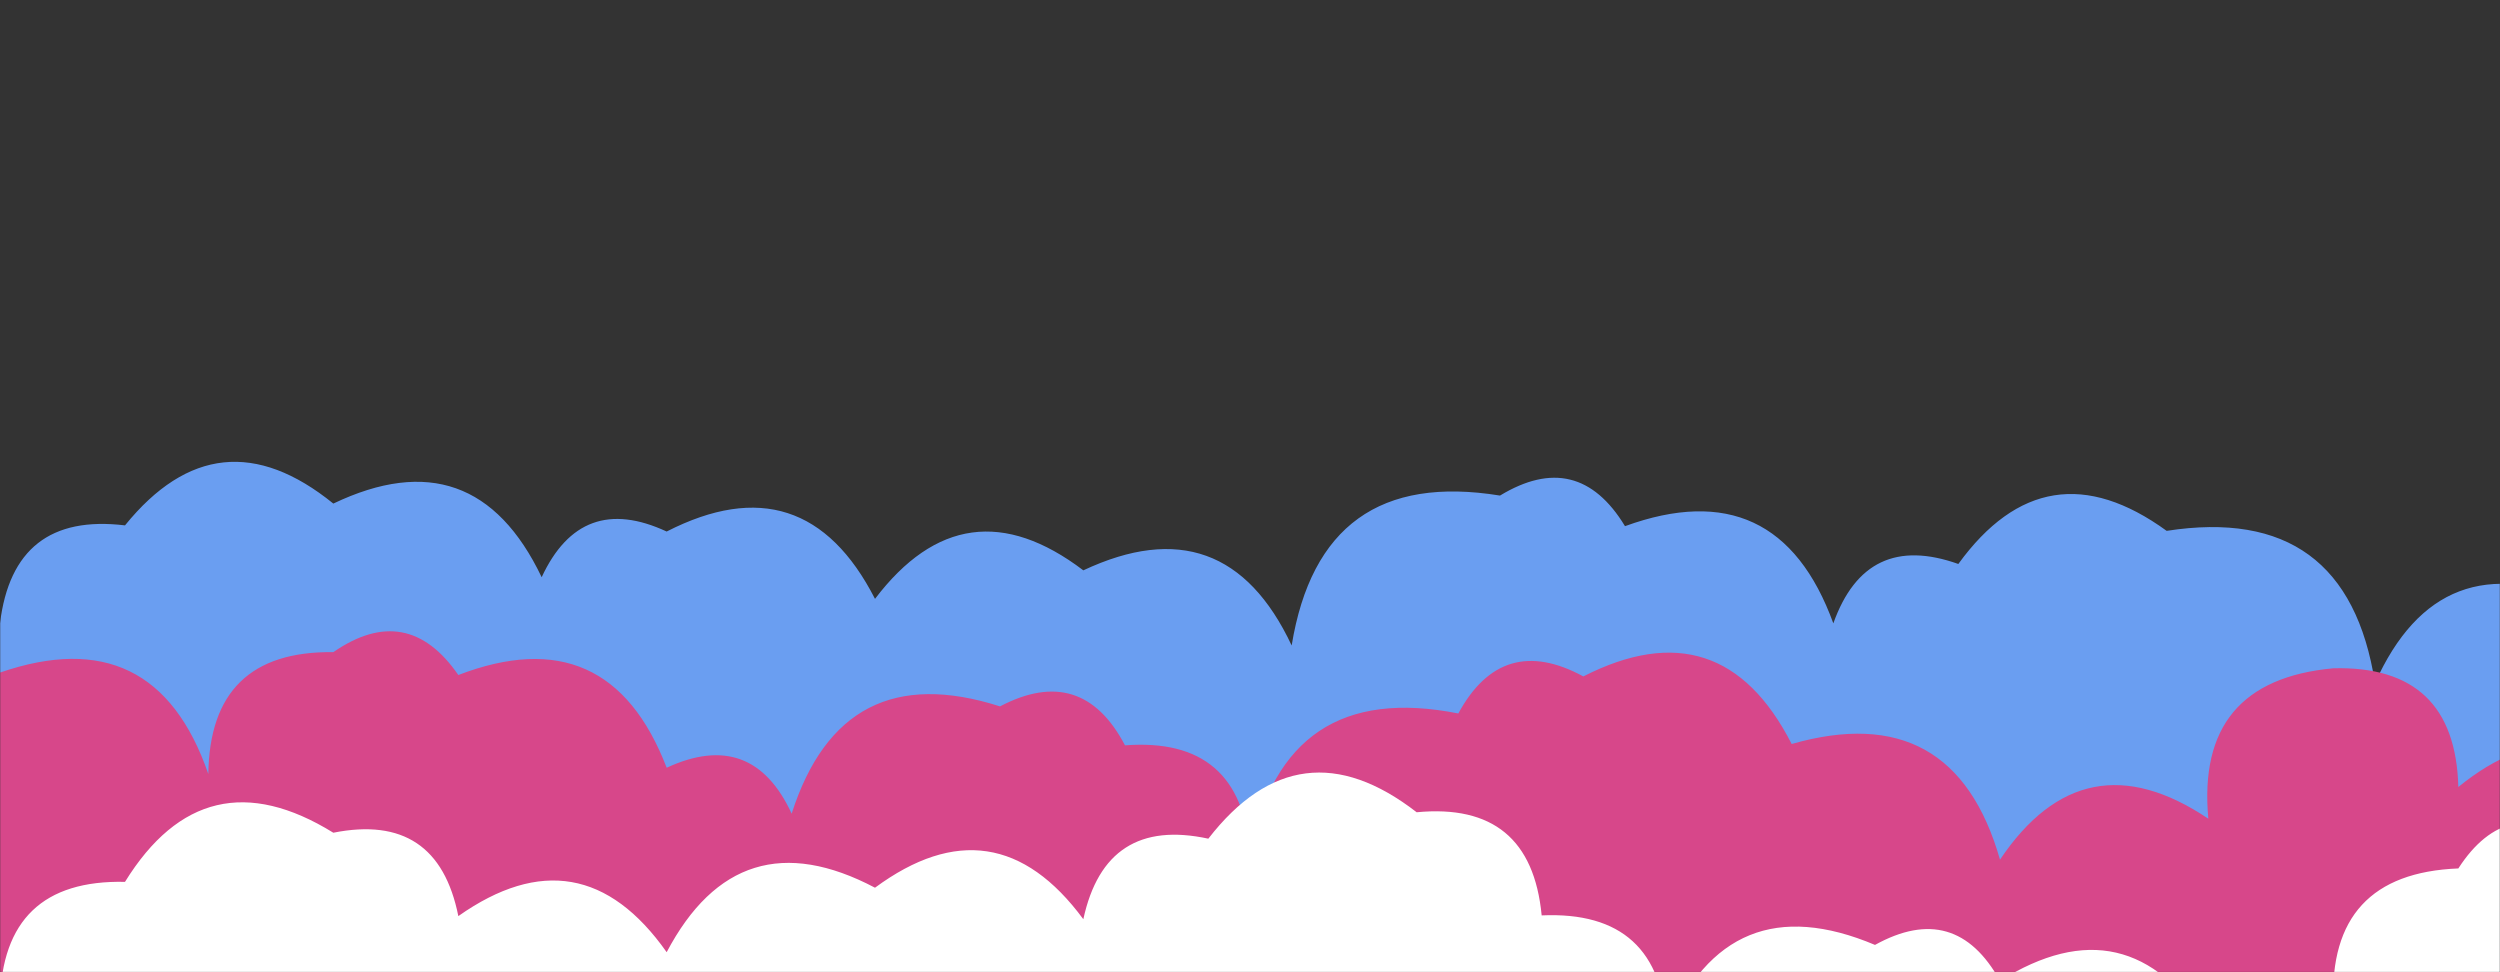 <svg xmlns="http://www.w3.org/2000/svg" version="1.1" xmlns:xlink="http://www.w3.org/1999/xlink" xmlns:svgjs="http://svgjs.dev/svgjs" width="1440" height="560" preserveAspectRatio="none" viewBox="0 0 1440 560"><rect x="0" y="0" width="1440" height="560" fill="#333333" stroke="none"/><g mask="url(&quot;#SvgjsMask1050&quot;)" fill="none"><path d="M1488 560L0 560 L0 359.07Q7.78 294.85, 72 302.62Q125.72 236.34, 192 290.06Q273.2 251.26, 312 332.47Q334.85 283.32, 384 306.16Q463.39 265.56, 504 344.95Q555.78 276.74, 624 328.52Q705.64 290.16, 744 371.8Q760.83 268.63, 864 285.45Q908.81 258.26, 936 303.07Q1023.99 271.06, 1056 359.05Q1074.9 305.95, 1128 324.85Q1178.46 255.31, 1248 305.77Q1351.86 289.63, 1368 393.49Q1405.13 310.62, 1488 347.75z" fill="rgba(106, 158, 241, 1)"></path><path d="M1536 560L0 560 L0 387.4Q89.22 356.62, 120 445.83Q120.9 374.73, 192 375.63Q234.59 346.22, 264 388.81Q350.7 355.51, 384 442.22Q433.22 419.44, 456 468.66Q485.11 377.77, 576 406.88Q623.22 382.1, 648 429.32Q714.92 424.25, 720 491.17Q739.89 391.07, 840 410.96Q865.33 364.29, 912 389.62Q991.46 349.08, 1032 428.54Q1125.31 401.85, 1152 495.16Q1200.21 423.37, 1272 471.58Q1264.67 392.25, 1344 384.93Q1414.19 383.13, 1416 453.32Q1482.13 399.44, 1536 465.57z" fill="rgba(215, 71, 138, 1)"></path><path d="M1488 560L0 560 L0 576.9Q1.52 506.42, 72 507.95Q117.85 433.8, 192 479.65Q252.01 467.66, 264 527.68Q334.39 478.07, 384 548.46Q425.43 469.89, 504 511.32Q573.07 460.39, 624 529.46Q636.81 470.27, 696 483.08Q748.39 415.47, 816 467.86Q881.7 461.56, 888 527.27Q956.91 524.18, 960 593.1Q995.58 508.68, 1080 544.27Q1126.36 518.63, 1152 564.99Q1225.72 518.72, 1272 592.44Q1300.87 549.31, 1344 578.18Q1341.02 503.2, 1416 500.22Q1444.25 456.48, 1488 484.73z" fill="rgba(255, 255, 255, 1)"></path></g><defs><mask id="SvgjsMask1050"><rect width="1440" height="560" fill="#ffffff"></rect></mask></defs></svg>